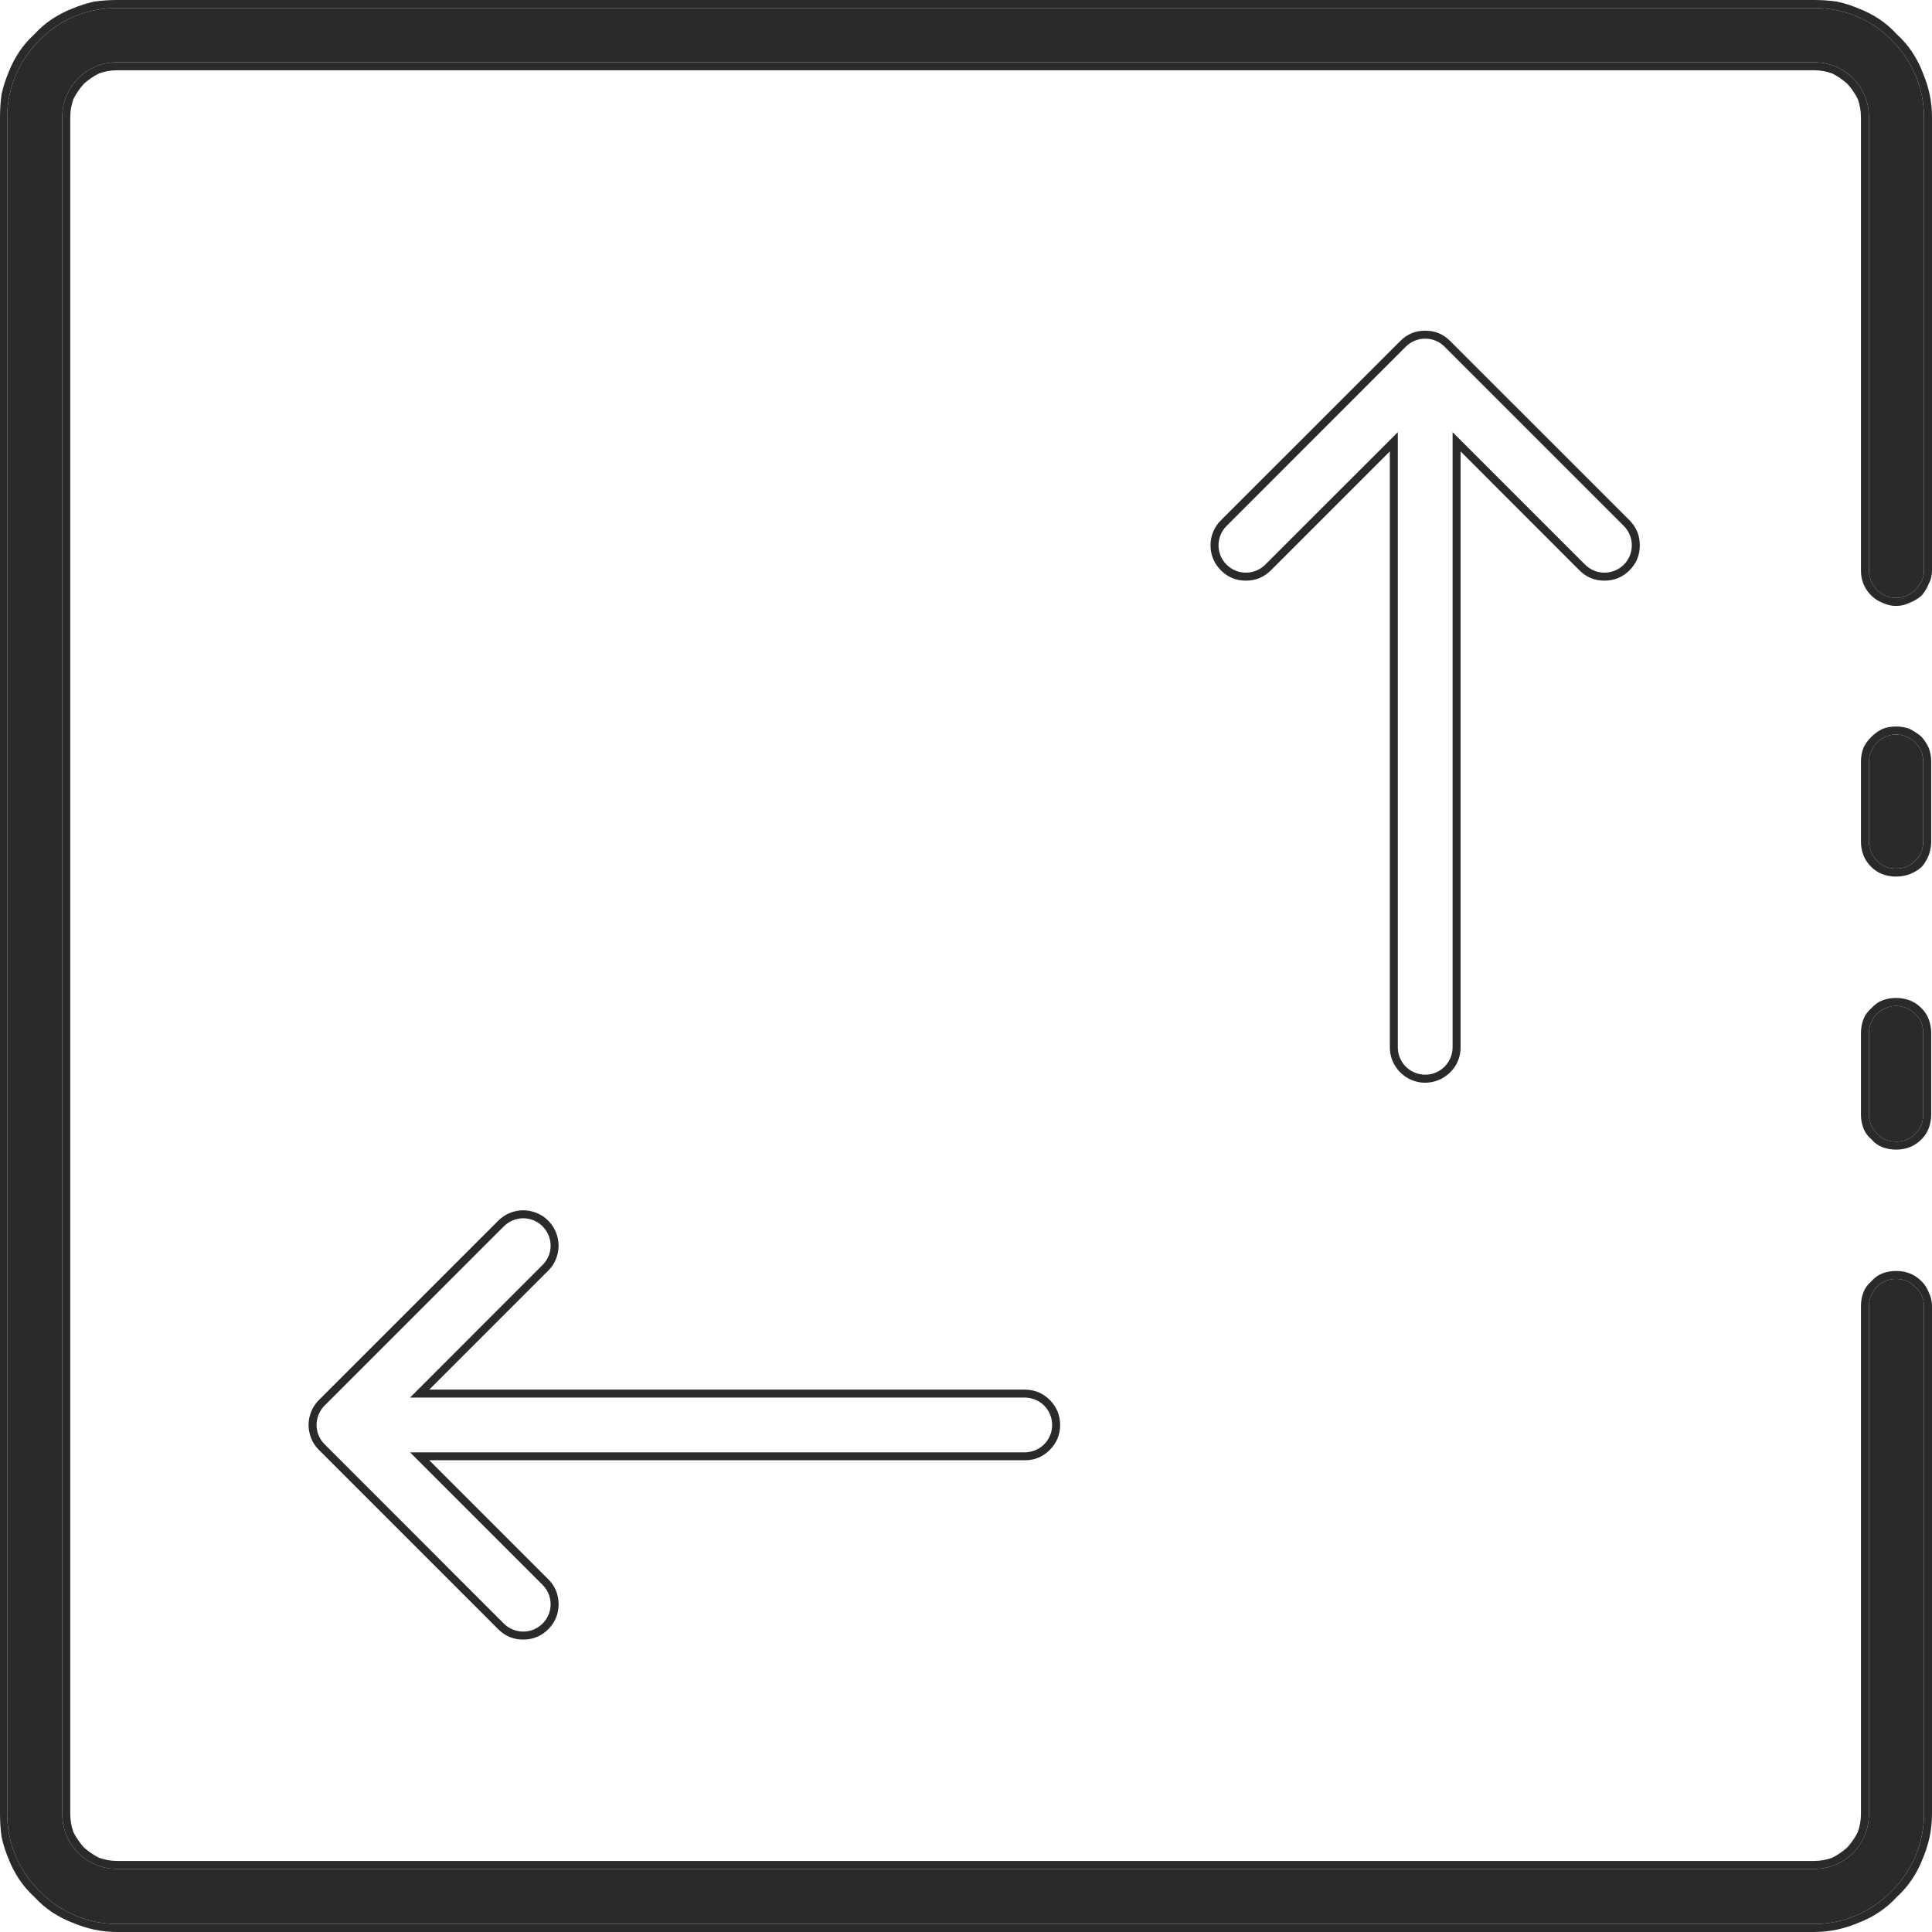 <svg width="24.2" height="24.2" viewBox="0 0 24.2 24.2" fill="none" xmlns="http://www.w3.org/2000/svg" xmlns:xlink="http://www.w3.org/1999/xlink">
	<desc>
			Created with Pixso.
	</desc>
	<defs/>
	<path id="Vector" d="M23.75 14.3C23.66 14.3 23.57 14.27 23.51 14.2C23.45 14.14 23.41 14.05 23.41 13.96L23.41 12.94C23.41 12.85 23.45 12.76 23.51 12.7C23.57 12.64 23.66 12.6 23.75 12.6C23.84 12.6 23.93 12.64 23.99 12.7C24.06 12.76 24.09 12.85 24.09 12.94L24.09 13.96C24.09 14.05 24.06 14.14 23.99 14.2C23.93 14.27 23.84 14.3 23.75 14.3Z" fill="#2B2A28" fill-opacity="1" fill-rule="nonzero"/>
	<path id="Vector" d="M23.34 14.13Q23.37 14.21 23.44 14.27Q23.5 14.34 23.58 14.37Q23.66 14.4 23.75 14.4Q23.84 14.4 23.92 14.37Q24 14.34 24.07 14.27Q24.13 14.21 24.16 14.13Q24.19 14.05 24.19 13.96L24.19 12.94Q24.19 12.85 24.16 12.77Q24.13 12.69 24.07 12.63Q24 12.56 23.92 12.53Q23.84 12.5 23.75 12.5Q23.66 12.5 23.58 12.53Q23.5 12.56 23.44 12.63Q23.37 12.69 23.34 12.77Q23.31 12.85 23.31 12.94L23.31 13.96Q23.31 14.05 23.34 14.13ZM23.75 14.3C23.66 14.3 23.57 14.27 23.51 14.2C23.45 14.14 23.41 14.05 23.41 13.96L23.41 12.94C23.41 12.85 23.45 12.76 23.51 12.7C23.57 12.64 23.66 12.6 23.75 12.6C23.84 12.6 23.93 12.64 23.99 12.7C24.06 12.76 24.09 12.85 24.09 12.94L24.09 13.96C24.09 14.05 24.06 14.14 23.99 14.2C23.93 14.27 23.84 14.3 23.75 14.3Z" fill="#2B2A28" fill-opacity="1" fill-rule="evenodd"/>
	<path id="Vector" d="M22.72 24.1L1.47 24.1C1.1 24.1 0.75 23.95 0.5 23.69C0.24 23.44 0.09 23.09 0.09 22.72L0.09 1.47C0.09 1.1 0.24 0.75 0.5 0.5C0.75 0.24 1.1 0.1 1.47 0.1L22.72 0.1C23.09 0.1 23.44 0.24 23.69 0.5C23.95 0.75 24.1 1.1 24.1 1.47L24.1 7.14C24.1 7.24 24.06 7.32 23.99 7.39C23.93 7.45 23.84 7.49 23.75 7.49C23.66 7.49 23.57 7.45 23.51 7.39C23.45 7.32 23.41 7.24 23.41 7.14L23.41 1.47C23.41 1.28 23.34 1.11 23.21 0.98C23.08 0.85 22.91 0.78 22.72 0.78L1.47 0.78C1.28 0.78 1.11 0.85 0.98 0.98C0.85 1.11 0.78 1.28 0.78 1.47L0.78 22.72C0.78 22.91 0.85 23.08 0.98 23.21C1.11 23.34 1.28 23.41 1.47 23.41L22.72 23.41C22.91 23.41 23.08 23.34 23.21 23.21C23.34 23.08 23.41 22.91 23.41 22.72L23.41 16.36C23.41 16.27 23.45 16.18 23.51 16.12C23.57 16.05 23.66 16.02 23.75 16.02C23.84 16.02 23.93 16.05 23.99 16.12C24.06 16.18 24.1 16.27 24.1 16.36L24.1 22.72C24.1 23.09 23.95 23.44 23.69 23.69C23.44 23.95 23.09 24.1 22.72 24.1Z" fill="#2B2A28" fill-opacity="1" fill-rule="nonzero"/>
	<path id="Vector" d="M1.18 24.17Q1.32 24.2 1.47 24.2L22.72 24.2Q22.87 24.2 23.01 24.17Q23.15 24.14 23.29 24.08Q23.42 24.03 23.54 23.95Q23.66 23.87 23.76 23.76Q23.87 23.66 23.95 23.54Q24.03 23.42 24.08 23.29Q24.14 23.15 24.17 23.01Q24.2 22.87 24.2 22.72L24.2 16.36Q24.2 16.27 24.16 16.19Q24.13 16.11 24.07 16.05Q24 15.98 23.92 15.95Q23.84 15.92 23.75 15.92Q23.66 15.92 23.58 15.95Q23.5 15.98 23.44 16.05Q23.37 16.11 23.34 16.19Q23.31 16.27 23.31 16.36L23.31 22.72Q23.31 22.84 23.27 22.95Q23.22 23.05 23.14 23.14Q23.05 23.22 22.95 23.27Q22.84 23.31 22.72 23.31L1.47 23.31Q1.35 23.31 1.24 23.27Q1.14 23.22 1.05 23.14Q0.97 23.05 0.92 22.95Q0.88 22.84 0.88 22.72L0.88 1.47Q0.88 1.35 0.92 1.24Q0.97 1.14 1.05 1.05Q1.14 0.97 1.24 0.92Q1.35 0.88 1.47 0.88L22.72 0.88Q22.84 0.88 22.95 0.92Q23.05 0.97 23.14 1.05Q23.22 1.14 23.27 1.24Q23.31 1.35 23.31 1.47L23.31 7.14Q23.31 7.24 23.34 7.31Q23.37 7.39 23.44 7.46Q23.5 7.52 23.58 7.55Q23.66 7.59 23.75 7.59Q23.84 7.59 23.92 7.55Q24 7.52 24.07 7.46Q24.13 7.39 24.16 7.31Q24.2 7.24 24.2 7.14L24.2 1.47Q24.2 1.32 24.17 1.18Q24.14 1.04 24.08 0.9Q24.03 0.77 23.95 0.65Q23.87 0.53 23.76 0.43Q23.66 0.32 23.54 0.24Q23.42 0.16 23.29 0.11Q23.15 0.05 23.01 0.02Q22.87 0 22.72 0L1.47 0Q1.32 0 1.18 0.02Q1.04 0.05 0.9 0.11Q0.77 0.16 0.65 0.24Q0.53 0.32 0.43 0.43Q0.32 0.53 0.24 0.65Q0.16 0.77 0.11 0.9Q0.05 1.04 0.02 1.18Q0 1.32 0 1.47L0 22.72Q0 22.87 0.02 23.01Q0.05 23.15 0.11 23.29Q0.16 23.42 0.24 23.54Q0.32 23.66 0.43 23.76Q0.53 23.87 0.65 23.95Q0.77 24.03 0.9 24.08Q1.04 24.14 1.18 24.17ZM22.72 24.1L1.47 24.1C1.1 24.1 0.75 23.95 0.5 23.69C0.24 23.44 0.09 23.09 0.09 22.72L0.09 1.47C0.09 1.1 0.24 0.75 0.5 0.5C0.75 0.24 1.1 0.1 1.47 0.1L22.72 0.1C23.09 0.1 23.44 0.24 23.69 0.5C23.95 0.75 24.1 1.1 24.1 1.47L24.1 7.14C24.1 7.24 24.06 7.32 23.99 7.39C23.93 7.45 23.84 7.49 23.75 7.49C23.66 7.49 23.57 7.45 23.51 7.39C23.45 7.32 23.41 7.24 23.41 7.14L23.41 1.47C23.41 1.28 23.34 1.11 23.21 0.98C23.08 0.85 22.91 0.78 22.72 0.78L1.47 0.78C1.28 0.78 1.11 0.85 0.98 0.98C0.85 1.11 0.78 1.28 0.78 1.47L0.78 22.72C0.78 22.91 0.85 23.08 0.98 23.21C1.11 23.34 1.28 23.41 1.47 23.41L22.72 23.41C22.91 23.41 23.08 23.34 23.21 23.21C23.34 23.08 23.41 22.91 23.41 22.72L23.41 16.36C23.41 16.27 23.45 16.18 23.51 16.12C23.57 16.05 23.66 16.02 23.75 16.02C23.84 16.02 23.93 16.05 23.99 16.12C24.06 16.18 24.1 16.27 24.1 16.36L24.1 22.72C24.1 23.09 23.95 23.44 23.69 23.69C23.44 23.95 23.09 24.1 22.72 24.1Z" fill="#2B2A28" fill-opacity="1" fill-rule="evenodd"/>
	<path id="Vector" d="M23.75 10.88C23.66 10.88 23.57 10.85 23.51 10.78C23.45 10.72 23.41 10.63 23.41 10.54L23.41 9.54C23.41 9.45 23.45 9.37 23.51 9.3C23.57 9.24 23.66 9.2 23.75 9.2C23.84 9.2 23.93 9.24 23.99 9.3C24.06 9.37 24.09 9.45 24.09 9.54L24.09 10.54C24.09 10.63 24.06 10.72 23.99 10.78C23.93 10.85 23.84 10.88 23.75 10.88Z" fill="#2B2A28" fill-opacity="1" fill-rule="nonzero"/>
	<path id="Vector" d="M23.34 10.71Q23.37 10.79 23.44 10.86Q23.5 10.92 23.58 10.95Q23.66 10.98 23.75 10.98Q23.84 10.98 23.92 10.95Q24 10.92 24.07 10.86Q24.13 10.79 24.16 10.71Q24.19 10.63 24.19 10.54L24.19 9.54Q24.19 9.45 24.16 9.37Q24.13 9.3 24.07 9.23Q24 9.17 23.92 9.13Q23.84 9.1 23.75 9.1Q23.66 9.1 23.58 9.13Q23.5 9.17 23.44 9.23Q23.37 9.3 23.34 9.37Q23.31 9.45 23.31 9.54L23.31 10.54Q23.31 10.63 23.34 10.71ZM23.75 10.88C23.66 10.88 23.57 10.85 23.51 10.78C23.45 10.72 23.41 10.63 23.41 10.54L23.41 9.54C23.41 9.45 23.45 9.37 23.51 9.3C23.57 9.24 23.66 9.2 23.75 9.2C23.84 9.2 23.93 9.24 23.99 9.3C24.06 9.37 24.09 9.45 24.09 9.54L24.09 10.54C24.09 10.63 24.06 10.72 23.99 10.78C23.93 10.85 23.84 10.88 23.75 10.88Z" fill="#2B2A28" fill-opacity="1" fill-rule="evenodd"/>
	<mask id="mask_163_3840" fill="white">
		<path id="Union" d="M20.097 7.173C20.188 7.173 20.276 7.137 20.34 7.073C20.404 7.009 20.44 6.921 20.44 6.831C20.44 6.74 20.404 6.652 20.34 6.588L18.094 4.342C18.03 4.278 17.943 4.242 17.852 4.242C17.761 4.242 17.674 4.278 17.609 4.342L15.364 6.588C15.299 6.652 15.263 6.74 15.263 6.831C15.263 6.921 15.299 7.009 15.364 7.073C15.428 7.137 15.515 7.173 15.606 7.173C15.697 7.173 15.784 7.137 15.848 7.073L17.509 5.413L17.509 13.119C17.509 13.187 17.529 13.253 17.567 13.309C17.604 13.366 17.658 13.409 17.721 13.435C17.783 13.461 17.852 13.468 17.919 13.455C17.985 13.442 18.046 13.409 18.094 13.361C18.158 13.297 18.195 13.21 18.195 13.119L18.195 5.413L19.855 7.073C19.919 7.137 20.006 7.173 20.097 7.173Z" clip-rule="evenodd" fill="" fill-opacity="1" fill-rule="evenodd"/>
	</mask>
	<path id="Union" d="M20.097 7.173C20.188 7.173 20.276 7.137 20.34 7.073C20.404 7.009 20.44 6.921 20.44 6.831C20.44 6.74 20.404 6.652 20.34 6.588L18.094 4.342C18.03 4.278 17.943 4.242 17.852 4.242C17.761 4.242 17.674 4.278 17.609 4.342L15.364 6.588C15.299 6.652 15.263 6.74 15.263 6.831C15.263 6.921 15.299 7.009 15.364 7.073C15.428 7.137 15.515 7.173 15.606 7.173C15.697 7.173 15.784 7.137 15.848 7.073L17.509 5.413L17.509 13.119C17.509 13.187 17.529 13.253 17.567 13.309C17.604 13.366 17.658 13.409 17.721 13.435C17.783 13.461 17.852 13.468 17.919 13.455C17.985 13.442 18.046 13.409 18.094 13.361C18.158 13.297 18.195 13.21 18.195 13.119L18.195 5.413L19.855 7.073C19.919 7.137 20.006 7.173 20.097 7.173Z" clip-rule="evenodd" fill="#2B2A28" fill-opacity="1" fill-rule="evenodd" mask="url(#mask_163_3840)"/>
	<path id="Union" d="M19.927 7.241Q20.006 7.273 20.097 7.273Q20.189 7.273 20.268 7.241Q20.346 7.208 20.411 7.144Q20.476 7.079 20.508 7Q20.54 6.922 20.54 6.831Q20.54 6.739 20.508 6.661Q20.475 6.582 20.411 6.517L18.165 4.272Q18.1 4.207 18.022 4.174Q17.943 4.142 17.852 4.142Q17.76 4.142 17.682 4.174Q17.603 4.207 17.539 4.272L15.293 6.517Q15.228 6.582 15.196 6.661Q15.163 6.739 15.163 6.831Q15.163 6.922 15.196 7Q15.228 7.079 15.293 7.144Q15.358 7.209 15.436 7.241Q15.514 7.273 15.606 7.273Q15.698 7.273 15.776 7.241Q15.854 7.208 15.919 7.144L17.409 5.654L17.409 13.119Q17.409 13.186 17.428 13.247Q17.446 13.309 17.484 13.365Q17.521 13.421 17.571 13.461Q17.62 13.502 17.682 13.528Q17.744 13.553 17.808 13.56Q17.872 13.566 17.938 13.553Q18.004 13.54 18.061 13.509Q18.117 13.479 18.165 13.432Q18.23 13.367 18.262 13.289Q18.295 13.21 18.295 13.119L18.295 5.654L19.784 7.144Q19.849 7.209 19.927 7.241ZM18.195 5.554L18.195 5.413L19.855 7.073C19.919 7.137 20.006 7.173 20.097 7.173C20.188 7.173 20.276 7.137 20.34 7.073C20.404 7.009 20.44 6.921 20.44 6.831C20.44 6.74 20.404 6.652 20.34 6.588L18.094 4.342C18.03 4.278 17.943 4.242 17.852 4.242C17.761 4.242 17.674 4.278 17.609 4.342L15.364 6.588C15.299 6.652 15.263 6.74 15.263 6.831C15.263 6.921 15.299 7.009 15.364 7.073C15.428 7.137 15.515 7.173 15.606 7.173C15.697 7.173 15.784 7.137 15.848 7.073L17.509 5.413L17.509 13.119C17.509 13.187 17.529 13.253 17.567 13.309C17.604 13.366 17.658 13.409 17.721 13.435C17.783 13.461 17.852 13.468 17.919 13.455C17.985 13.442 18.046 13.409 18.094 13.361C18.158 13.297 18.195 13.21 18.195 13.119L18.195 5.554Z" clip-rule="evenodd" fill="#2B2A28" fill-opacity="1" fill-rule="evenodd"/>
	<mask id="mask_163_3843" fill="white">
		<path id="Union" d="M4.066 18.091C4.018 18.043 3.985 17.982 3.972 17.916C3.968 17.893 3.965 17.871 3.965 17.849L3.965 17.847C3.966 17.828 3.967 17.809 3.97 17.79C3.972 17.782 3.974 17.774 3.976 17.766C3.98 17.749 3.985 17.733 3.991 17.718C3.995 17.708 4 17.699 4.005 17.69C4.021 17.659 4.041 17.631 4.066 17.606L6.311 15.361C6.343 15.329 6.381 15.304 6.423 15.286C6.464 15.269 6.509 15.26 6.554 15.26C6.599 15.26 6.644 15.269 6.685 15.286C6.727 15.304 6.765 15.329 6.796 15.361C6.828 15.393 6.853 15.43 6.871 15.472C6.888 15.514 6.897 15.558 6.897 15.603C6.897 15.648 6.888 15.693 6.871 15.734C6.853 15.776 6.828 15.814 6.796 15.845L5.136 17.506L12.842 17.506C12.932 17.508 13.018 17.544 13.081 17.608C13.144 17.672 13.179 17.759 13.179 17.849C13.179 17.939 13.144 18.025 13.081 18.089C13.018 18.153 12.932 18.19 12.842 18.192L5.136 18.192L6.796 19.852C6.861 19.916 6.897 20.003 6.897 20.095C6.897 20.185 6.861 20.273 6.796 20.337C6.732 20.401 6.645 20.437 6.554 20.437C6.463 20.437 6.376 20.401 6.311 20.337L4.066 18.091L4.066 18.091Z" clip-rule="evenodd" fill="" fill-opacity="1" fill-rule="evenodd"/>
	</mask>
	<path id="Union" d="M4.066 18.091C4.018 18.043 3.985 17.982 3.972 17.916C3.968 17.893 3.965 17.871 3.965 17.849L3.965 17.847C3.966 17.828 3.967 17.809 3.97 17.79C3.972 17.782 3.974 17.774 3.976 17.766C3.98 17.749 3.985 17.733 3.991 17.718C3.995 17.708 4 17.699 4.005 17.69C4.021 17.659 4.041 17.631 4.066 17.606L6.311 15.361C6.343 15.329 6.381 15.304 6.423 15.286C6.464 15.269 6.509 15.26 6.554 15.26C6.599 15.26 6.644 15.269 6.685 15.286C6.727 15.304 6.765 15.329 6.796 15.361C6.828 15.393 6.853 15.43 6.871 15.472C6.888 15.514 6.897 15.558 6.897 15.603C6.897 15.648 6.888 15.693 6.871 15.734C6.853 15.776 6.828 15.814 6.796 15.845L5.136 17.506L12.842 17.506C12.932 17.508 13.018 17.544 13.081 17.608C13.144 17.672 13.179 17.759 13.179 17.849C13.179 17.939 13.144 18.025 13.081 18.089C13.018 18.153 12.932 18.19 12.842 18.192L5.136 18.192L6.796 19.852C6.861 19.916 6.897 20.003 6.897 20.095C6.897 20.185 6.861 20.273 6.796 20.337C6.732 20.401 6.645 20.437 6.554 20.437C6.463 20.437 6.376 20.401 6.311 20.337L4.066 18.091L4.066 18.091Z" clip-rule="evenodd" fill="#2B2A28" fill-opacity="1" fill-rule="evenodd" mask="url(#mask_163_3843)"/>
	<path id="Union" d="M3.917 18.058Q3.947 18.114 3.995 18.161L3.995 18.162L6.241 20.408Q6.306 20.472 6.384 20.505Q6.462 20.537 6.554 20.537Q6.646 20.537 6.724 20.505Q6.802 20.473 6.867 20.408Q6.932 20.343 6.964 20.265Q6.997 20.186 6.997 20.095Q6.997 20.003 6.964 19.924Q6.932 19.846 6.867 19.781L5.377 18.291L12.844 18.291Q12.934 18.29 13.011 18.257Q13.088 18.224 13.152 18.159Q13.215 18.095 13.247 18.017Q13.279 17.939 13.279 17.849Q13.279 17.758 13.247 17.68Q13.215 17.603 13.152 17.538Q13.09 17.476 13.016 17.443Q12.936 17.408 12.842 17.406L5.377 17.406L6.867 15.916Q6.898 15.885 6.923 15.849Q6.946 15.813 6.963 15.773Q6.98 15.732 6.988 15.69Q6.997 15.647 6.997 15.603Q6.997 15.559 6.988 15.517Q6.98 15.474 6.963 15.434Q6.946 15.393 6.922 15.357Q6.898 15.321 6.867 15.29Q6.836 15.259 6.801 15.235Q6.764 15.211 6.723 15.194Q6.683 15.177 6.641 15.169Q6.598 15.16 6.554 15.16Q6.509 15.16 6.467 15.169Q6.425 15.177 6.384 15.194Q6.344 15.211 6.308 15.235Q6.272 15.259 6.241 15.29L3.995 17.536Q3.971 17.56 3.951 17.587Q3.931 17.614 3.916 17.643Q3.911 17.653 3.906 17.663Q3.903 17.671 3.899 17.679Q3.892 17.696 3.887 17.713Q3.882 17.727 3.879 17.741Q3.876 17.753 3.873 17.765Q3.873 17.769 3.872 17.773Q3.871 17.78 3.87 17.787Q3.866 17.816 3.865 17.846L3.865 17.849Q3.865 17.87 3.867 17.891Q3.87 17.913 3.874 17.935Q3.887 18.001 3.917 18.058ZM5.277 17.506L5.136 17.506L6.796 15.845C6.828 15.814 6.853 15.776 6.871 15.734C6.888 15.693 6.897 15.648 6.897 15.603C6.897 15.558 6.888 15.514 6.871 15.472C6.853 15.43 6.828 15.393 6.796 15.361C6.765 15.329 6.727 15.304 6.685 15.286C6.644 15.269 6.599 15.26 6.554 15.26C6.509 15.26 6.464 15.269 6.423 15.286C6.381 15.304 6.343 15.329 6.311 15.361L4.066 17.606C4.041 17.631 4.021 17.659 4.005 17.69C4 17.699 3.995 17.708 3.991 17.718C3.985 17.733 3.98 17.749 3.976 17.766C3.974 17.774 3.972 17.782 3.97 17.79C3.967 17.809 3.966 17.828 3.965 17.847L3.965 17.849C3.965 17.871 3.968 17.893 3.972 17.916C3.985 17.982 4.018 18.043 4.066 18.091L4.066 18.091L6.311 20.337C6.376 20.401 6.463 20.437 6.554 20.437C6.645 20.437 6.732 20.401 6.796 20.337C6.861 20.273 6.897 20.185 6.897 20.095C6.897 20.003 6.861 19.916 6.796 19.852L5.136 18.192L12.842 18.192C12.932 18.19 13.018 18.153 13.081 18.089C13.144 18.025 13.179 17.939 13.179 17.849C13.179 17.759 13.144 17.672 13.081 17.608C13.018 17.544 12.932 17.508 12.842 17.506L5.277 17.506Z" clip-rule="evenodd" fill="#2B2A28" fill-opacity="1" fill-rule="evenodd"/>
</svg>

